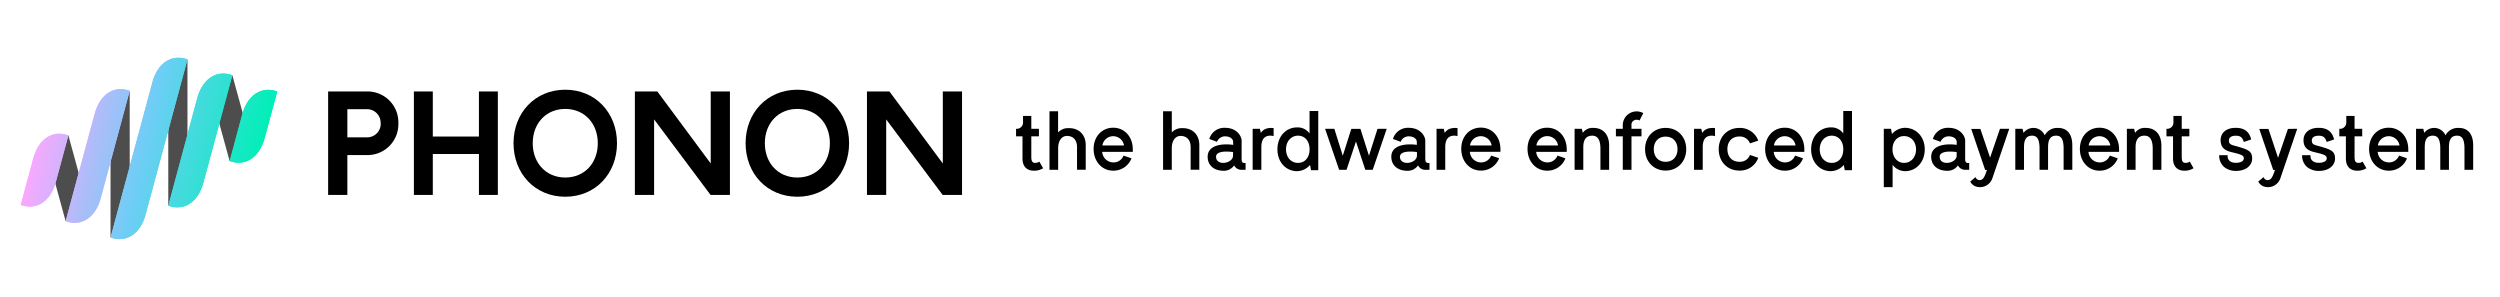 <svg id="Layer_1" data-name="Layer 1" xmlns="http://www.w3.org/2000/svg" xmlns:xlink="http://www.w3.org/1999/xlink" viewBox="0 0 1011.26 120.01"><defs><style>.cls-1{fill:none;}.cls-2{clip-path:url(#clip-path);}.cls-3{fill:#8f8f8f;}.cls-4{fill:#4d4d4d;}.cls-5{fill:#6ccef5;}.cls-6{fill:#00efb6;}.cls-7{fill:#ffa7ff;}.cls-8{clip-path:url(#clip-path-3);}.cls-9{fill:url(#linear-gradient);}.cls-10{clip-path:url(#clip-path-4);}.cls-11{fill:url(#linear-gradient-2);}.cls-12{clip-path:url(#clip-path-5);}.cls-13{fill:url(#linear-gradient-3);}.cls-14{clip-path:url(#clip-path-6);}.cls-15{fill:url(#linear-gradient-4);}.cls-16{clip-path:url(#clip-path-7);}.cls-17{fill:url(#linear-gradient-5);}</style><clipPath id="clip-path"><rect class="cls-1" width="120.01" height="120.01"/></clipPath><clipPath id="clip-path-3"><path class="cls-1" d="M61.66,33.27,44.71,96.06h0c6.35,2.3,12.07-1.42,14.17-9.23L75.83,24a10.8,10.8,0,0,0-3.66-.67c-4.8,0-8.82,3.63-10.51,9.9"/></clipPath><linearGradient id="linear-gradient" x1="97.21" y1="-575.76" x2="97.33" y2="-575.76" gradientTransform="matrix(0, 776.89, 776.89, 0, 447361.44, -75507.12)" gradientUnits="userSpaceOnUse"><stop offset="0" stop-color="#ffa7ff"/><stop offset="0.5" stop-color="#6ccef5"/><stop offset="1" stop-color="#00efb6"/></linearGradient><clipPath id="clip-path-4"><path class="cls-1" d="M79.82,39.64,68.07,83.18h0c6.34,2.3,12-1.42,14.15-9.22L94,30.43a10.92,10.92,0,0,0-3.67-.68c-4.8,0-8.81,3.63-10.5,9.89"/></clipPath><linearGradient id="linear-gradient-2" x1="97.21" y1="-575.83" x2="97.33" y2="-575.83" gradientTransform="matrix(0, 776.89, 776.89, 0, 447437.62, -75530.12)" xlink:href="#linear-gradient"/><clipPath id="clip-path-5"><path class="cls-1" d="M38.3,46,26.55,89.48h0c6.35,2.3,12.07-1.42,14.17-9.23L52.47,36.71h0A10.8,10.8,0,0,0,48.81,36C44,36,40,39.68,38.3,46"/></clipPath><linearGradient id="linear-gradient-3" x1="97.21" y1="-575.69" x2="97.33" y2="-575.69" gradientTransform="matrix(0, 776.89, 776.89, 0, 447286.71, -75484.34)" xlink:href="#linear-gradient"/><clipPath id="clip-path-6"><path class="cls-1" d="M13.49,64l-5.1,18.9c6.35,2.3,12.07-1.42,14.17-9.23l5.1-18.91A10.79,10.79,0,0,0,24,54.07c-4.81,0-8.83,3.64-10.52,9.91"/></clipPath><linearGradient id="linear-gradient-4" x1="97.21" y1="-575.59" x2="97.33" y2="-575.59" gradientTransform="matrix(0, 776.89, 776.89, 0, 447190.44, -75458.75)" xlink:href="#linear-gradient"/><clipPath id="clip-path-7"><path class="cls-1" d="M98,46.23l-5.1,18.92h0c6.34,2.3,12-1.42,14.15-9.22L112.15,37h0a10.75,10.75,0,0,0-3.65-.67c-4.8,0-8.81,3.63-10.5,9.89"/></clipPath><linearGradient id="linear-gradient-5" x1="97.21" y1="-575.93" x2="97.33" y2="-575.93" gradientTransform="matrix(0, 776.89, 776.89, 0, 447533.95, -75555.59)" xlink:href="#linear-gradient"/></defs><path d="M413.6,64.1V55.15H411V52.09a2.53,2.53,0,0,0,2.82-2.62V46.89h3.35v5.2h3.08v3.06h-3.08v8.29c0,1.79.43,2.45,1.59,2.45a2.7,2.7,0,0,0,1.66-.53l1.52,2.69a6.68,6.68,0,0,1-3.61,1C415.29,69.08,413.6,67.29,413.6,64.1Z"/><path d="M439.18,58.66v10h-3.52V59.49c0-2.82-1.52-4.51-4.08-4.51-2.12,0-3.55,2-3.55,4.91v8.79h-3.51V45H428v8.56a5.52,5.52,0,0,1,4.41-1.72C436.49,51.8,439.18,54.55,439.18,58.66Z"/><path d="M450.3,65.7a4.3,4.3,0,0,0,4.17-2.76l3.22,1.1a7.79,7.79,0,0,1-7.39,5c-4.58,0-7.93-3.78-7.93-8.79s3.35-8.59,7.93-8.59,7.86,3.64,7.92,8.59v1.19H445.85A4.55,4.55,0,0,0,450.3,65.7Zm-4.38-6.87h8.75a4.43,4.43,0,0,0-8.75,0Z"/><path d="M485.13,58.66v10h-3.51V59.49c0-2.82-1.53-4.51-4.08-4.51-2.13,0-3.55,2-3.55,4.91v8.79h-3.52V45H474v8.56a5.5,5.5,0,0,1,4.41-1.72C482.44,51.8,485.13,54.55,485.13,58.66Z"/><path d="M503.84,65.93v2.75h-1.62a3.2,3.2,0,0,1-3-1.79A5,5,0,0,1,495,69.08c-3.94,0-6.5-2.22-6.5-5.67,0-4.88,6.14-5.41,10.32-4.81V57.37c0-.86-.86-2.22-3.32-2.22a3.47,3.47,0,0,0-3.22,2.22l-3.11-1.16a6.31,6.31,0,0,1,6.37-4.51c4.84,0,6.7,3.48,6.7,5.17v7.27C502.19,66,502.82,65.93,503.84,65.93Zm-5.07-4.42c-4.31-.56-6.87.1-6.87,1.9,0,3.91,6.87,2.78,6.87-.47Z"/><path d="M515.19,51.83v3.22a5.55,5.55,0,0,0-1.36-.17c-2.38,0-3.61,1.56-3.61,4.61v9.19H506.7V52.09h2.92l.4,1.66c.6-.86,1.62-2,4.28-2A6.56,6.56,0,0,1,515.19,51.83Z"/><path d="M533.24,44.9V68.85h-2.92l-.4-2.13a7.13,7.13,0,0,1-5.2,2.52c-4.65,0-8-3.74-8-8.85s3.38-8.86,8-8.86a5.9,5.9,0,0,1,5,2.46V44.9Zm-3.51,15.49c0-3.29-1.9-5.51-4.68-5.51s-4.85,2.29-4.85,5.51,2,5.5,4.85,5.5S529.73,63.67,529.73,60.39Z"/><path d="M560.94,52.09l-5.67,16.59h-3l-3.78-11.44-3.81,11.44h-3L536,52.09h3.74L543.16,63l3.45-10.88h3.69L553.75,63l3.45-10.88Z"/><path d="M578.23,65.93v2.75h-1.62a3.19,3.19,0,0,1-3-1.79,5,5,0,0,1-4.32,2.19c-3.94,0-6.5-2.22-6.5-5.67,0-4.88,6.14-5.41,10.32-4.81V57.37c0-.86-.86-2.22-3.32-2.22a3.46,3.46,0,0,0-3.22,2.22l-3.11-1.16a6.3,6.3,0,0,1,6.36-4.51c4.85,0,6.71,3.48,6.71,5.17v7.27C576.58,66,577.21,65.93,578.23,65.93Zm-5.07-4.42c-4.31-.56-6.87.1-6.87,1.9,0,3.91,6.87,2.78,6.87-.47Z"/><path d="M589.58,51.83v3.22a5.62,5.62,0,0,0-1.36-.17c-2.39,0-3.61,1.56-3.61,4.61v9.19h-3.52V52.09H584l.4,1.66c.59-.86,1.62-2,4.28-2A6.56,6.56,0,0,1,589.58,51.83Z"/><path d="M599,65.7a4.32,4.32,0,0,0,4.18-2.76L606.4,64a7.78,7.78,0,0,1-7.39,5c-4.58,0-7.93-3.78-7.93-8.79s3.35-8.59,7.93-8.59,7.86,3.64,7.92,8.59v1.19H594.56A4.56,4.56,0,0,0,599,65.7Zm-4.38-6.87h8.75a4.43,4.43,0,0,0-8.75,0Z"/><path d="M625.85,65.7A4.32,4.32,0,0,0,630,62.94l3.21,1.1a7.78,7.78,0,0,1-7.39,5c-4.58,0-7.93-3.78-7.93-8.79s3.35-8.59,7.93-8.59,7.86,3.64,7.93,8.59v1.19H621.4A4.57,4.57,0,0,0,625.85,65.7Zm-4.38-6.87h8.76a4.43,4.43,0,0,0-8.76,0Z"/><path d="M650.9,58.83v9.85h-3.52V60.16c0-3.55-1.09-5.28-3.32-5.28-2.39,0-3.61,1.56-3.61,4.61v9.19h-3.52V52.09h2.92l.4,1.66a4.66,4.66,0,0,1,4.28-2C648.44,51.7,650.9,54.45,650.9,58.83Z"/><path d="M662,48.45a2,2,0,0,0-2.06,2.25v1.39h4.05v3.06h-4.05V68.68h-3.52V55.15h-2.78V52.09h2.78V50.7a5.59,5.59,0,0,1,8.3-4.94l-1.53,3A1.87,1.87,0,0,0,662,48.45Z"/><path d="M665.43,60.35c0-5,3.45-8.62,8.33-8.62s8.33,3.65,8.33,8.62S678.64,69,673.76,69,665.43,65.33,665.43,60.35Zm13.14,0c0-3.05-1.89-5.1-4.81-5.1s-4.81,2-4.81,5.1,1.89,5.11,4.81,5.11S678.57,63.41,678.57,60.35Z"/><path d="M693.73,51.83v3.22a5.62,5.62,0,0,0-1.36-.17c-2.39,0-3.61,1.56-3.61,4.61v9.19h-3.52V52.09h2.92l.4,1.66c.59-.86,1.62-2,4.28-2A6.56,6.56,0,0,1,693.73,51.83Z"/><path d="M703.55,69c-4.87,0-8.32-3.65-8.32-8.63s3.45-8.62,8.32-8.62a7.81,7.81,0,0,1,7.67,5.14L707.87,58a4.34,4.34,0,0,0-4.32-2.78c-2.92,0-4.81,2-4.81,5.1s1.89,5.11,4.81,5.11a4.28,4.28,0,0,0,4.32-2.75l3.35,1.13A7.79,7.79,0,0,1,703.55,69Z"/><path d="M721.94,65.7a4.3,4.3,0,0,0,4.17-2.76l3.22,1.1a7.78,7.78,0,0,1-7.39,5c-4.58,0-7.93-3.78-7.93-8.79s3.35-8.59,7.93-8.59,7.86,3.64,7.92,8.59v1.19H717.49A4.56,4.56,0,0,0,721.94,65.7Zm-4.38-6.87h8.75a4.43,4.43,0,0,0-8.75,0Z"/><path d="M749.14,44.9V68.85h-2.92l-.4-2.13a7.13,7.13,0,0,1-5.21,2.52c-4.64,0-8-3.74-8-8.85s3.38-8.86,8-8.86a5.88,5.88,0,0,1,5,2.46V44.9Zm-3.52,15.49c0-3.29-1.89-5.51-4.67-5.51s-4.85,2.29-4.85,5.51,2,5.5,4.85,5.5S745.62,63.67,745.62,60.39Z"/><path d="M778.57,60.39c0,5.07-3.35,8.85-8,8.85a6.45,6.45,0,0,1-5-2.55v9H762V52.09h2.92l.39,2.13a7.16,7.16,0,0,1,5.21-2.52C775.19,51.7,778.57,55.44,778.57,60.39Zm-3.52,0c0-3-2-5.34-4.84-5.34s-4.68,2.22-4.68,5.34,1.86,5.5,4.68,5.5S775.05,63.57,775.05,60.39Z"/><path d="M796.55,65.93v2.75h-1.62A3.2,3.2,0,0,1,792,66.89a5,5,0,0,1-4.32,2.19c-3.94,0-6.5-2.22-6.5-5.67,0-4.88,6.14-5.41,10.32-4.81V57.37c0-.86-.86-2.22-3.32-2.22a3.47,3.47,0,0,0-3.22,2.22l-3.11-1.16a6.3,6.3,0,0,1,6.36-4.51c4.85,0,6.71,3.48,6.71,5.17v7.27C794.9,66,795.53,65.93,796.55,65.93Zm-5.07-4.42c-4.31-.56-6.87.1-6.87,1.9,0,3.91,6.87,2.78,6.87-.47Z"/><path d="M812.75,52.09,806,71.87a5.3,5.3,0,0,1-6.73,3.58,4,4,0,0,1-2.29-2l2.12-1.82a1.83,1.83,0,0,0,1.56,1.23c1.26,0,1.89-.73,2.72-3.12l.37-1H803l-5.64-16.59h3.71L805,63.77l4-11.68Z"/><path d="M838.26,58.83v9.85h-3.52V60.16c0-3.72-.89-5.28-3-5.28-2.26,0-3.29,1.43-3.29,4.61v9.19H825V60.16c0-3.72-.9-5.28-3-5.28-2.25,0-3.28,1.43-3.28,4.61v9.19h-3.52V52.09h2.92l.4,1.66a5,5,0,0,1,8.59,1,5.65,5.65,0,0,1,5.31-3C836.17,51.7,838.26,54.25,838.26,58.83Z"/><path d="M849.24,65.7a4.3,4.3,0,0,0,4.18-2.76l3.22,1.1a7.8,7.8,0,0,1-7.4,5c-4.57,0-7.92-3.78-7.92-8.79s3.35-8.59,7.92-8.59,7.87,3.64,7.93,8.59v1.19H844.8A4.55,4.55,0,0,0,849.24,65.7Zm-4.37-6.87h8.75a4.43,4.43,0,0,0-8.75,0Z"/><path d="M874.29,58.83v9.85h-3.51V60.16c0-3.55-1.1-5.28-3.32-5.28-2.39,0-3.61,1.56-3.61,4.61v9.19h-3.52V52.09h2.92l.4,1.66a4.63,4.63,0,0,1,4.28-2C871.84,51.7,874.29,54.45,874.29,58.83Z"/><path d="M879,64.1V55.15h-2.66V52.09a2.52,2.52,0,0,0,2.82-2.62V46.89h3.36v5.2h3.08v3.06h-3.08v8.29c0,1.79.43,2.45,1.59,2.45a2.72,2.72,0,0,0,1.66-.53l1.52,2.69a6.68,6.68,0,0,1-3.61,1C880.7,69.08,879,67.29,879,64.1Z"/><path d="M899.68,67.55a6,6,0,0,1-2-4.77h3.42c-.23,1.85,1.09,3.08,3.32,3.08,1.95,0,3.21-.73,3.21-1.79,0-1.33-1.12-1.59-5.2-2.59-3-.73-4.18-2.29-4.18-4.77,0-3.06,2.38-5,6.07-5,3.51,0,5.5,1.49,6.3,4.71l-3,1c-.56-1.86-1.39-2.52-3.22-2.52s-2.78.73-2.78,1.89.39,1.59,1.72,2c5.91,1.62,7.66,2.15,7.66,5.34,0,2.92-2.68,5-6.43,5A7.42,7.42,0,0,1,899.68,67.55Z"/><path d="M929.24,52.09,922.5,71.87a5.3,5.3,0,0,1-6.73,3.58,4.07,4.07,0,0,1-2.29-2l2.13-1.82a1.82,1.82,0,0,0,1.55,1.23c1.26,0,1.89-.73,2.72-3.12l.37-1h-.73l-5.64-16.59h3.72l3.88,11.68,4-11.68Z"/><path d="M933.22,67.55a6,6,0,0,1-2-4.77h3.41c-.23,1.85,1.1,3.08,3.32,3.08,2,0,3.22-.73,3.22-1.79,0-1.33-1.13-1.59-5.21-2.59-3-.73-4.18-2.29-4.18-4.77,0-3.06,2.39-5,6.07-5,3.52,0,5.51,1.49,6.3,4.71l-3,1c-.57-1.86-1.4-2.52-3.22-2.52s-2.79.73-2.79,1.89.4,1.59,1.73,2c5.9,1.62,7.66,2.15,7.66,5.34,0,2.92-2.69,5-6.44,5A7.44,7.44,0,0,1,933.22,67.55Z"/><path d="M948.92,64.1V55.15h-2.66V52.09a2.52,2.52,0,0,0,2.82-2.62V46.89h3.35v5.2h3.09v3.06h-3.09v8.29c0,1.79.43,2.45,1.6,2.45a2.72,2.72,0,0,0,1.66-.53l1.52,2.69a6.71,6.71,0,0,1-3.61,1C950.61,69.08,948.92,67.29,948.92,64.1Z"/><path d="M966.24,65.7a4.32,4.32,0,0,0,4.18-2.76l3.21,1.1a7.78,7.78,0,0,1-7.39,5c-4.58,0-7.93-3.78-7.93-8.79s3.35-8.59,7.93-8.59,7.86,3.64,7.92,8.59v1.19H961.79A4.56,4.56,0,0,0,966.24,65.7Zm-4.38-6.87h8.75a4.43,4.43,0,0,0-8.75,0Z"/><path d="M1000.41,58.83v9.85h-3.52V60.16c0-3.72-.9-5.28-3-5.28-2.25,0-3.28,1.43-3.28,4.61v9.19h-3.51V60.16c0-3.72-.9-5.28-3-5.28-2.26,0-3.28,1.43-3.28,4.61v9.19h-3.52V52.09h2.92l.4,1.66a5,5,0,0,1,8.59,1,5.64,5.64,0,0,1,5.31-3C998.32,51.7,1000.41,54.25,1000.41,58.83Z"/><path d="M161.14,49.86a12.47,12.47,0,0,1-12.86,12.86h-7.77V78.86h-7.78V37h15.55A12.48,12.48,0,0,1,161.14,49.86Zm-7.18,0a5.48,5.48,0,0,0-5.86-5.68h-7.59V55.54h7.59A5.48,5.48,0,0,0,154,49.86Z"/><path d="M175.07,62.3V78.86h-7.65V37h7.65V55.24h18.66V37h7.65V78.86h-7.65V62.3Z"/><path d="M207.72,57.93c0-12.32,8.73-21.64,20.93-21.64s20.93,9.32,20.93,21.64-8.73,21.65-20.93,21.65S207.72,70.25,207.72,57.93Zm34.09,0c0-8-5.39-13.87-13.16-13.87s-13.16,5.86-13.16,13.87,5.39,13.88,13.16,13.88S241.81,66,241.81,57.93Z"/><path d="M295.26,37V78.86h-7.83L264.59,48.3V78.86h-7.78V37h9.09l21.59,29.13V37Z"/><path d="M301.6,57.93c0-12.32,8.73-21.64,20.93-21.64s20.93,9.32,20.93,21.64-8.73,21.65-20.93,21.65S301.6,70.25,301.6,57.93Zm34.09,0c0-8-5.39-13.87-13.16-13.87s-13.15,5.86-13.15,13.87,5.38,13.88,13.15,13.88S335.69,66,335.69,57.93Z"/><path d="M389.15,37V78.86h-7.84L358.47,48.3V78.86h-7.78V37h9.09l21.59,29.13V37Z"/><g class="cls-2"><path class="cls-3" d="M39.3,53.08v0Z"/><polygon class="cls-4" points="52.47 85.61 44.71 96.06 44.72 47.17 52.47 36.71 52.47 85.61"/><polygon class="cls-4" points="34.31 79.03 26.55 89.48 19.91 65.2 27.66 54.74 34.31 79.03"/><path class="cls-3" d="M75.93,45.26v0Z"/><polygon class="cls-4" points="75.83 72.73 68.07 83.19 68.07 34.49 75.83 24.04 75.83 72.73"/><polygon class="cls-4" points="100.65 54.71 92.89 65.16 86.23 40.89 93.99 30.43 100.65 54.71"/><g class="cls-2"><path class="cls-5" d="M44.71,96.06h0L61.66,33.27c2.11-7.81,7.82-11.53,14.17-9.23L58.88,86.83c-2.1,7.81-7.82,11.53-14.17,9.23"/><path class="cls-6" d="M68.09,83.19h0L79.82,39.64c2.11-7.8,7.82-11.52,14.17-9.21h0L82.24,74c-2.11,7.8-7.81,11.52-14.15,9.22"/><path class="cls-7" d="M26.55,89.48h0L38.3,46c2.11-7.81,7.82-11.54,14.17-9.24L40.72,80.25c-2.1,7.81-7.82,11.53-14.17,9.23"/><path class="cls-7" d="M8.39,82.88h0L13.49,64c2.11-7.81,7.82-11.53,14.17-9.24l-5.1,18.91c-2.1,7.81-7.82,11.53-14.17,9.23"/><path class="cls-6" d="M92.89,65.16h0L98,46.23c2.11-7.8,7.81-11.52,14.15-9.22h0L107,55.94c-2.1,7.8-7.81,11.52-14.15,9.22"/></g><g class="cls-8"><rect class="cls-9" x="20.41" y="38.07" width="79.73" height="45.59" transform="translate(-11.49 107.64) rotate(-78.38)"/></g><g class="cls-10"><rect class="cls-11" x="51.13" y="39.31" width="59.81" height="36.61" transform="translate(8.27 125.38) rotate(-78.38)"/></g><g class="cls-12"><rect class="cls-13" x="9.6" y="45.6" width="59.82" height="36.62" transform="translate(-31.05 89.74) rotate(-78.38)"/></g><g class="cls-14"><rect class="cls-15" x="0.85" y="57.05" width="34.35" height="25.15" transform="translate(-53.8 73.26) rotate(-78.38)"/></g><g class="cls-16"><rect class="cls-17" x="85.33" y="39.32" width="34.36" height="25.15" transform="translate(31.03 141.85) rotate(-78.38)"/></g></g></svg>